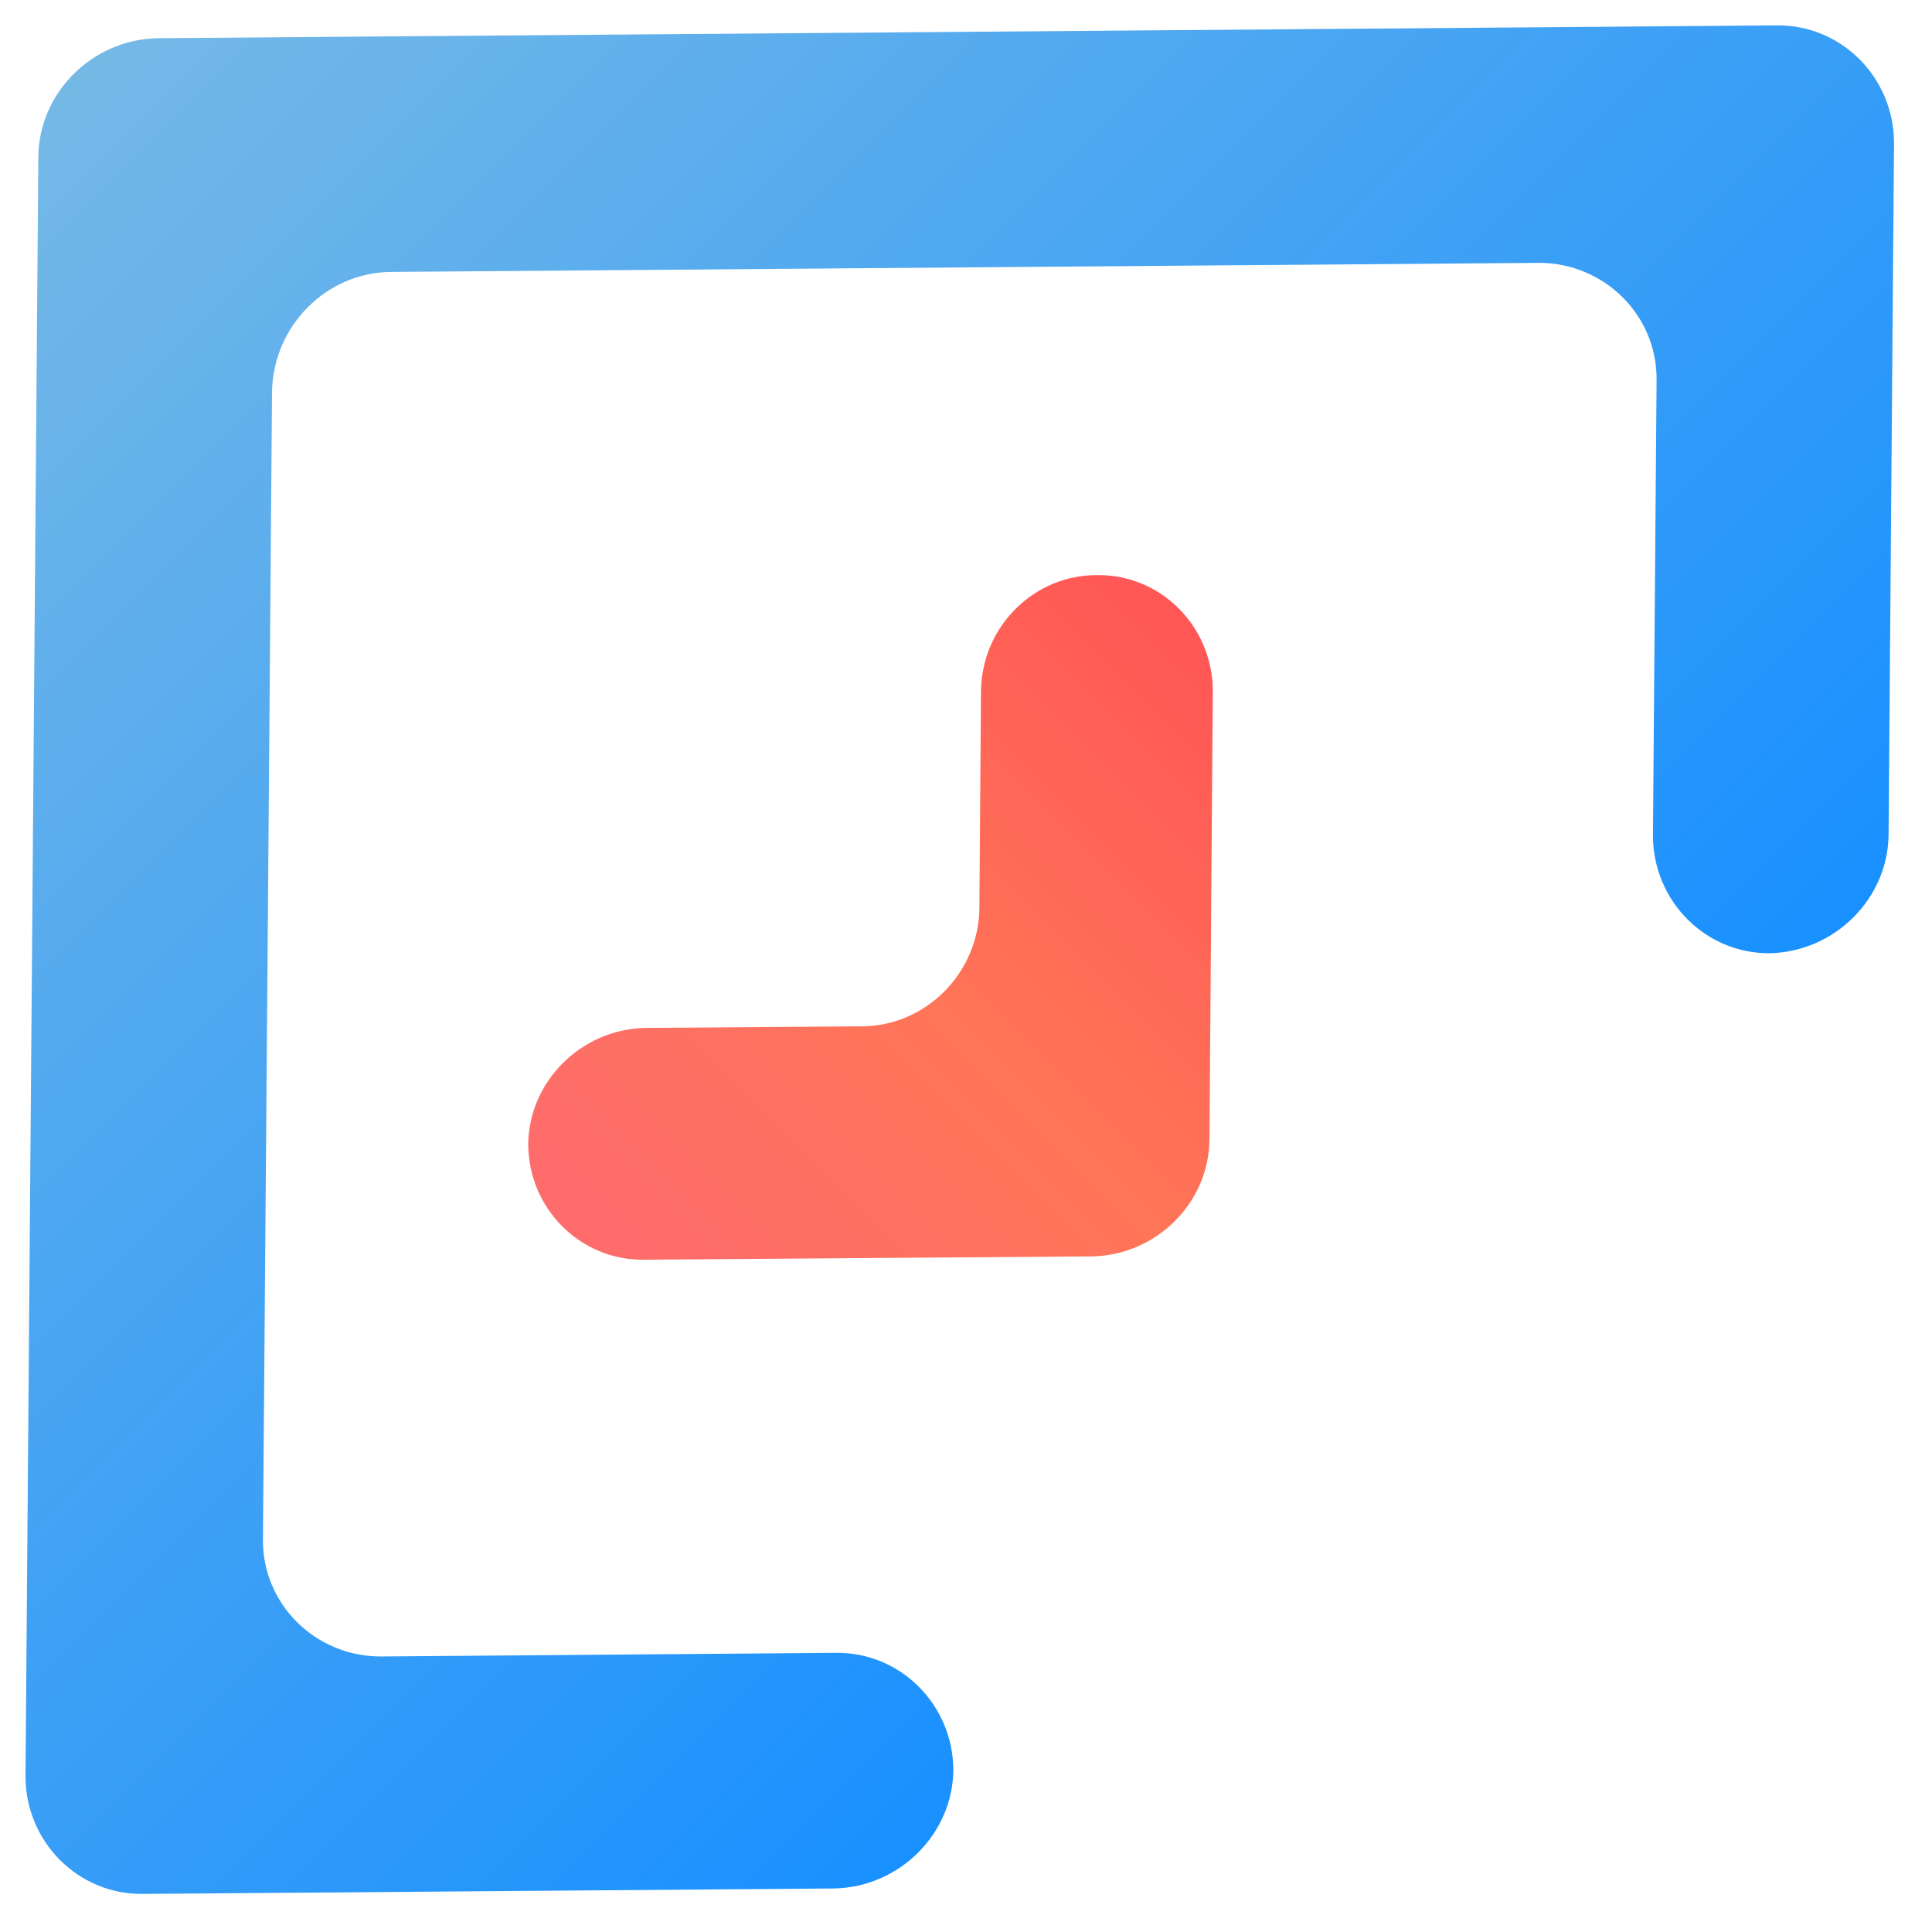 <?xml version="1.0" encoding="UTF-8"?>
<svg width="38px" height="38px" viewBox="0 0 38 38" version="1.1" xmlns="http://www.w3.org/2000/svg" xmlns:xlink="http://www.w3.org/1999/xlink">
    <!-- Generator: Sketch 58 (84663) - https://sketch.com -->
    <title>首页图标</title>
    <desc>Created with Sketch.</desc>
    <defs>
        <linearGradient x1="100%" y1="49.986%" x2="-8.139%" y2="49.986%" id="linearGradient-1">
            <stop stop-color="#1890FF" offset="0%"></stop>
            <stop stop-color="#7DBCE4" offset="100%"></stop>
        </linearGradient>
        <linearGradient x1="49.25%" y1="0.644%" x2="49.25%" y2="96.056%" id="linearGradient-2">
            <stop stop-color="#FF5656" offset="0%"></stop>
            <stop stop-color="#FF7557" offset="53.267%"></stop>
            <stop stop-color="#FE6C6C" offset="100%"></stop>
        </linearGradient>
    </defs>
    <g id="页面-1" stroke="none" stroke-width="1" fill="none" fill-rule="evenodd">
        <g id="自动化测试平台1备份" transform="translate(-126, -62)">
            <g id="首页图标" transform="translate(140.5, 76.5) rotate(-315) translate(-140.5, -76.5) translate(121.5, 51)">
                <path d="M36.366,10.84 C37.25,11.738 37.25,13.216 36.366,14.143 C35.482,15.041 34.028,15.041 33.115,14.143 L26.814,7.741 C25.93,6.843 24.476,6.843 23.564,7.741 L7.711,23.847 C6.827,24.745 6.827,26.223 7.711,27.15 L23.564,43.256 C24.448,44.154 25.902,44.154 26.814,43.256 L33.115,36.854 C33.999,35.956 35.453,35.956 36.366,36.854 C37.25,37.752 37.25,39.23 36.366,40.157 L26.814,49.861 C25.93,50.759 24.476,50.759 23.564,49.861 L1.21,27.15 C0.326,26.252 0.326,24.774 1.21,23.847 L23.564,1.136 C24.448,0.238 25.902,0.238 26.814,1.136 L36.366,10.84 Z" id="Shape" fill="url(#linearGradient-1)"></path>
                <path d="M21.76,18.231 L21.76,18.231 C22.63,17.348 24.062,17.348 24.96,18.231 L31.164,24.528 C32.034,25.412 32.034,26.865 31.164,27.777 L24.96,34.074 C24.09,34.957 22.658,34.957 21.76,34.074 L21.76,34.074 C20.89,33.191 20.89,31.737 21.76,30.826 L24.764,27.777 C25.634,26.893 25.634,25.44 24.764,24.528 L21.76,21.479 C20.862,20.568 20.862,19.114 21.76,18.231 L21.76,18.231 Z" id="Shape" fill="url(#linearGradient-2)"></path>
            </g>
        </g>
    </g>
</svg>